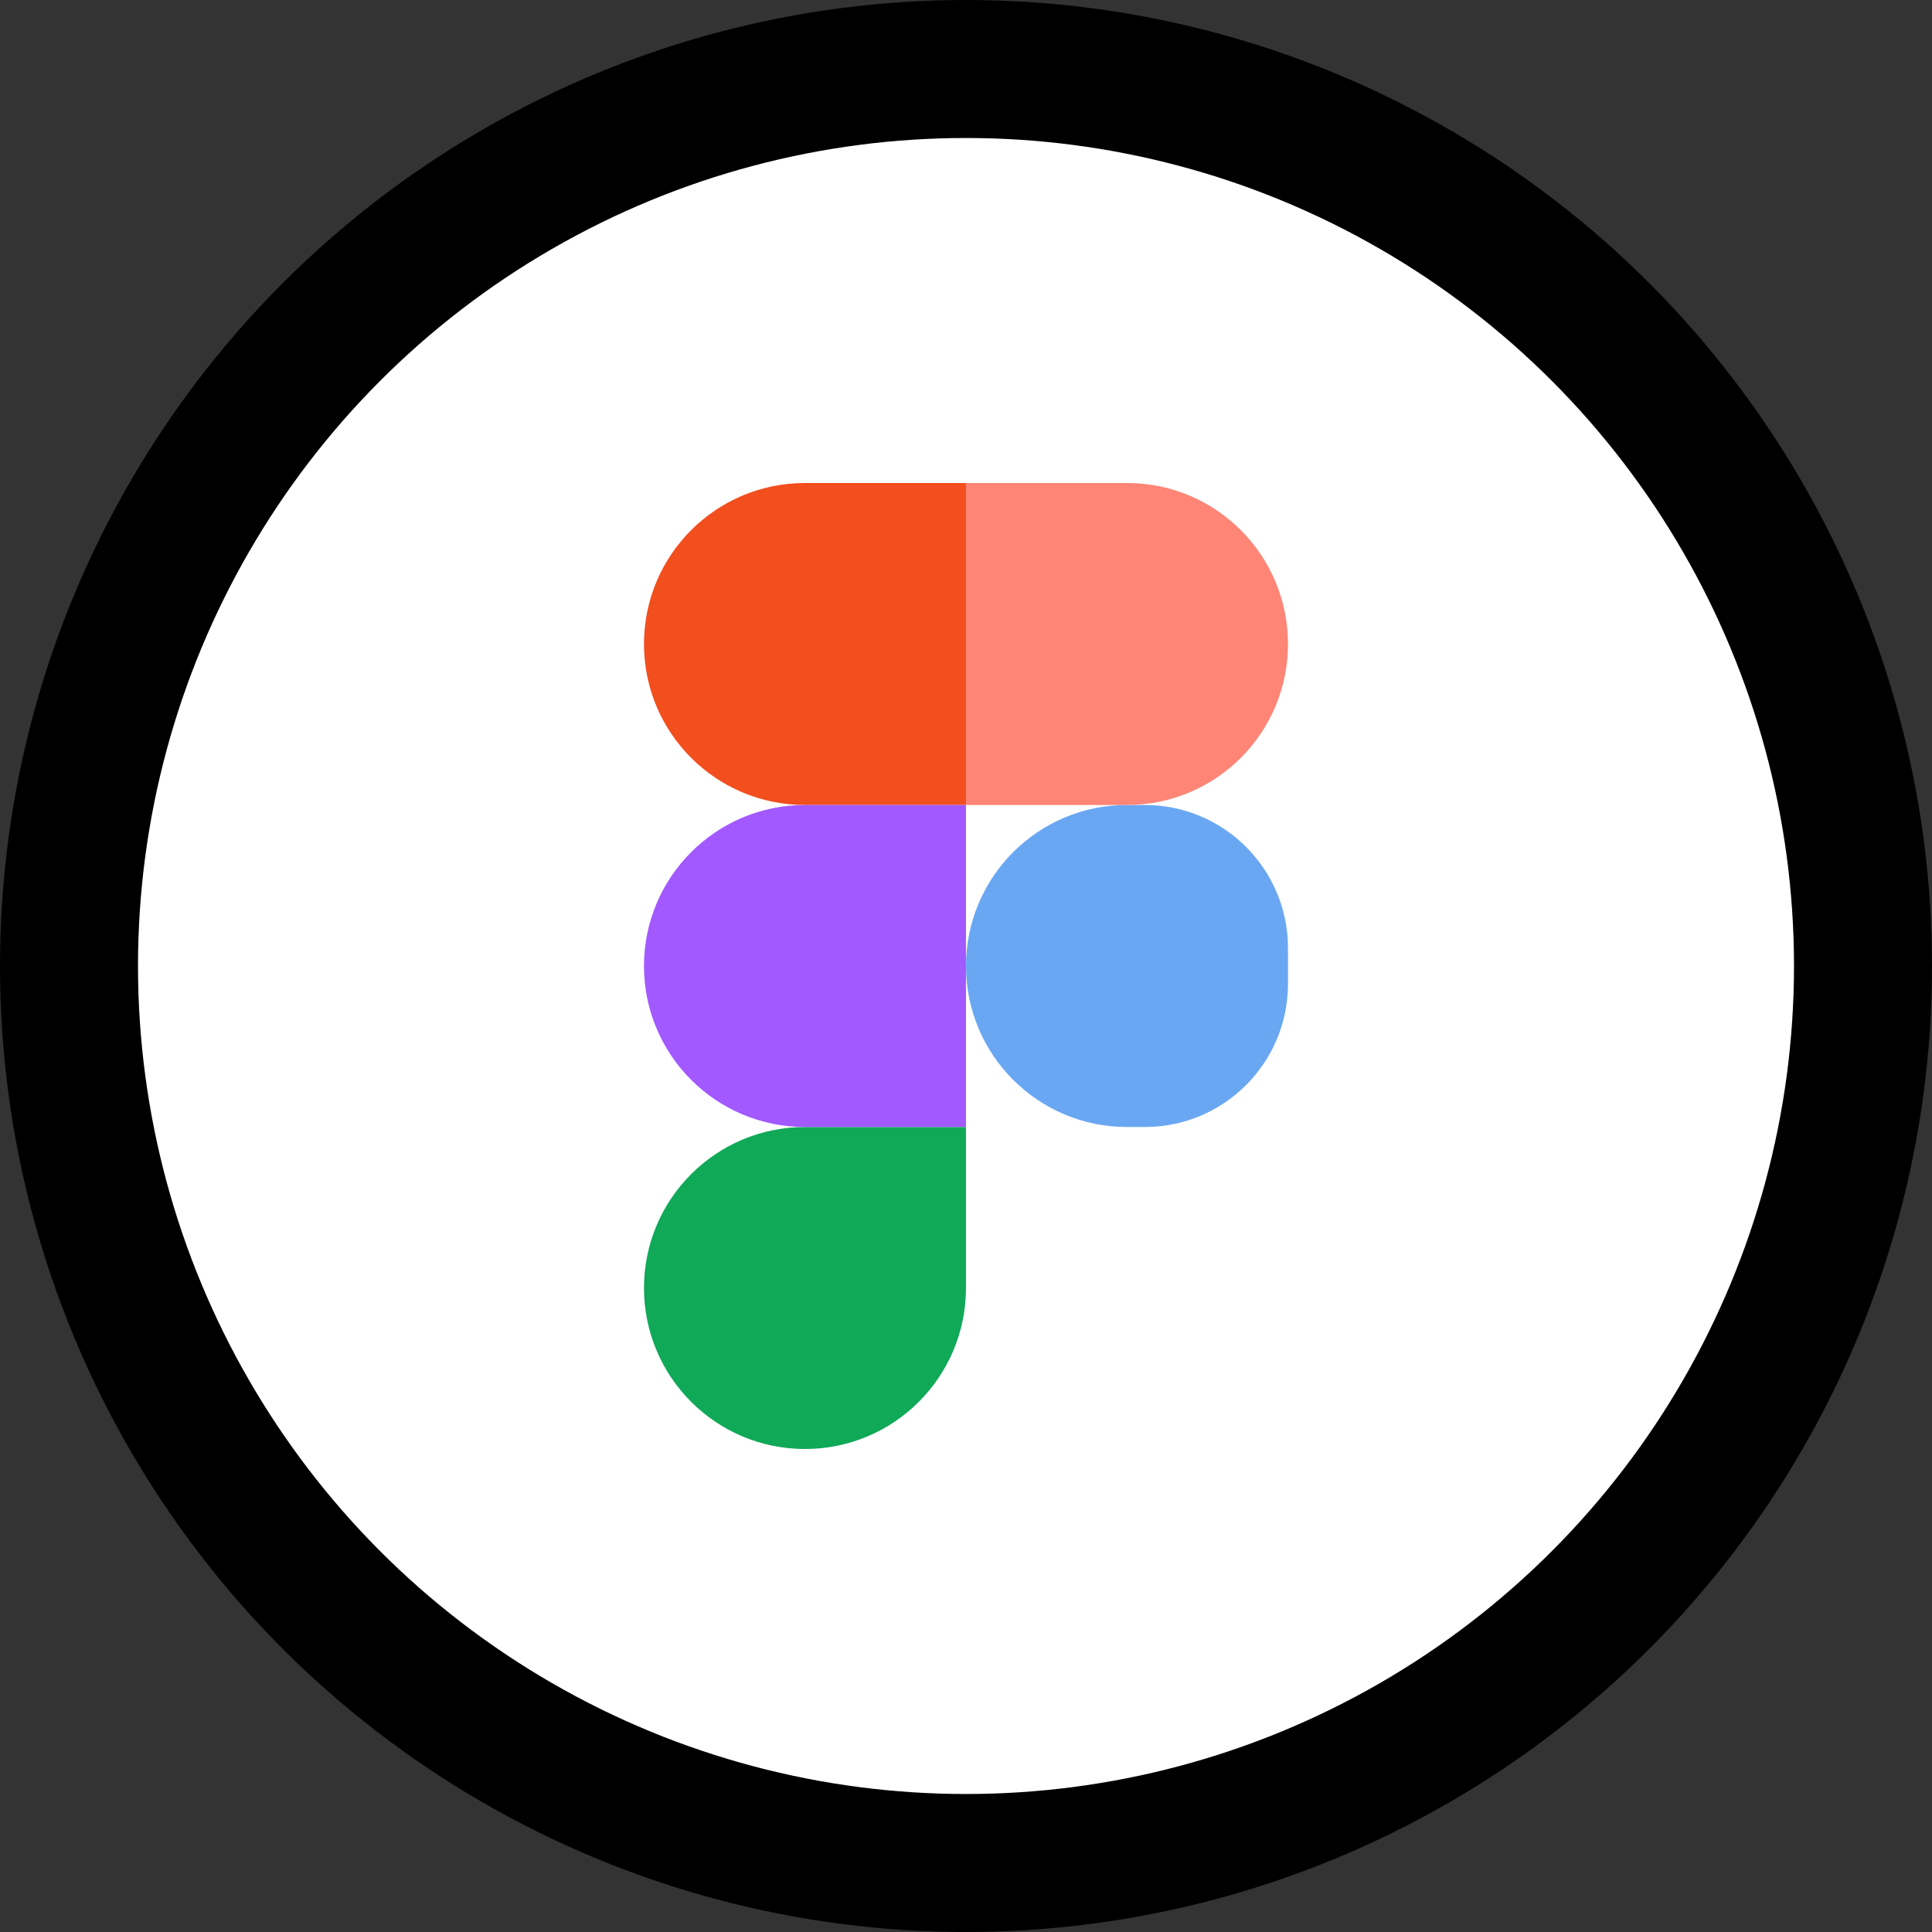 <svg width="56" height="56" viewBox="0 0 56 56" fill="none" xmlns="http://www.w3.org/2000/svg">
<rect x="0" y="0" width="56" height="56" fill="#333333" stroke="none"/>
<circle cx="28" cy="28" r="26" fill="white" stroke="black" stroke-width="4"/>
<path d="M28 28C28 25.423 30.089 23.333 32.667 23.333H33.185C35.476 23.333 37.333 25.191 37.333 27.482V28.518C37.333 30.809 35.476 32.667 33.185 32.667H32.667C30.089 32.667 28 30.577 28 28V28Z" fill="#6AA7F3"/>
<path d="M18.666 37.333C18.666 34.756 20.755 32.667 23.333 32.667H27.999V37.333C27.999 39.911 25.91 42 23.333 42V42C20.755 42 18.666 39.911 18.666 37.333V37.333Z" fill="#0FA958"/>
<path d="M28 14V23.333H32.667C35.244 23.333 37.333 21.244 37.333 18.667V18.667C37.333 16.089 35.244 14 32.667 14H28Z" fill="#FF8577"/>
<path d="M18.666 18.667C18.666 21.244 20.755 23.333 23.333 23.333H27.999V14L23.333 14C20.755 14 18.666 16.089 18.666 18.667V18.667Z" fill="#F24E1E"/>
<path d="M18.666 28C18.666 30.577 20.755 32.667 23.333 32.667H27.999V23.333H23.333C20.755 23.333 18.666 25.423 18.666 28V28Z" fill="#A259FF"/>
</svg>
